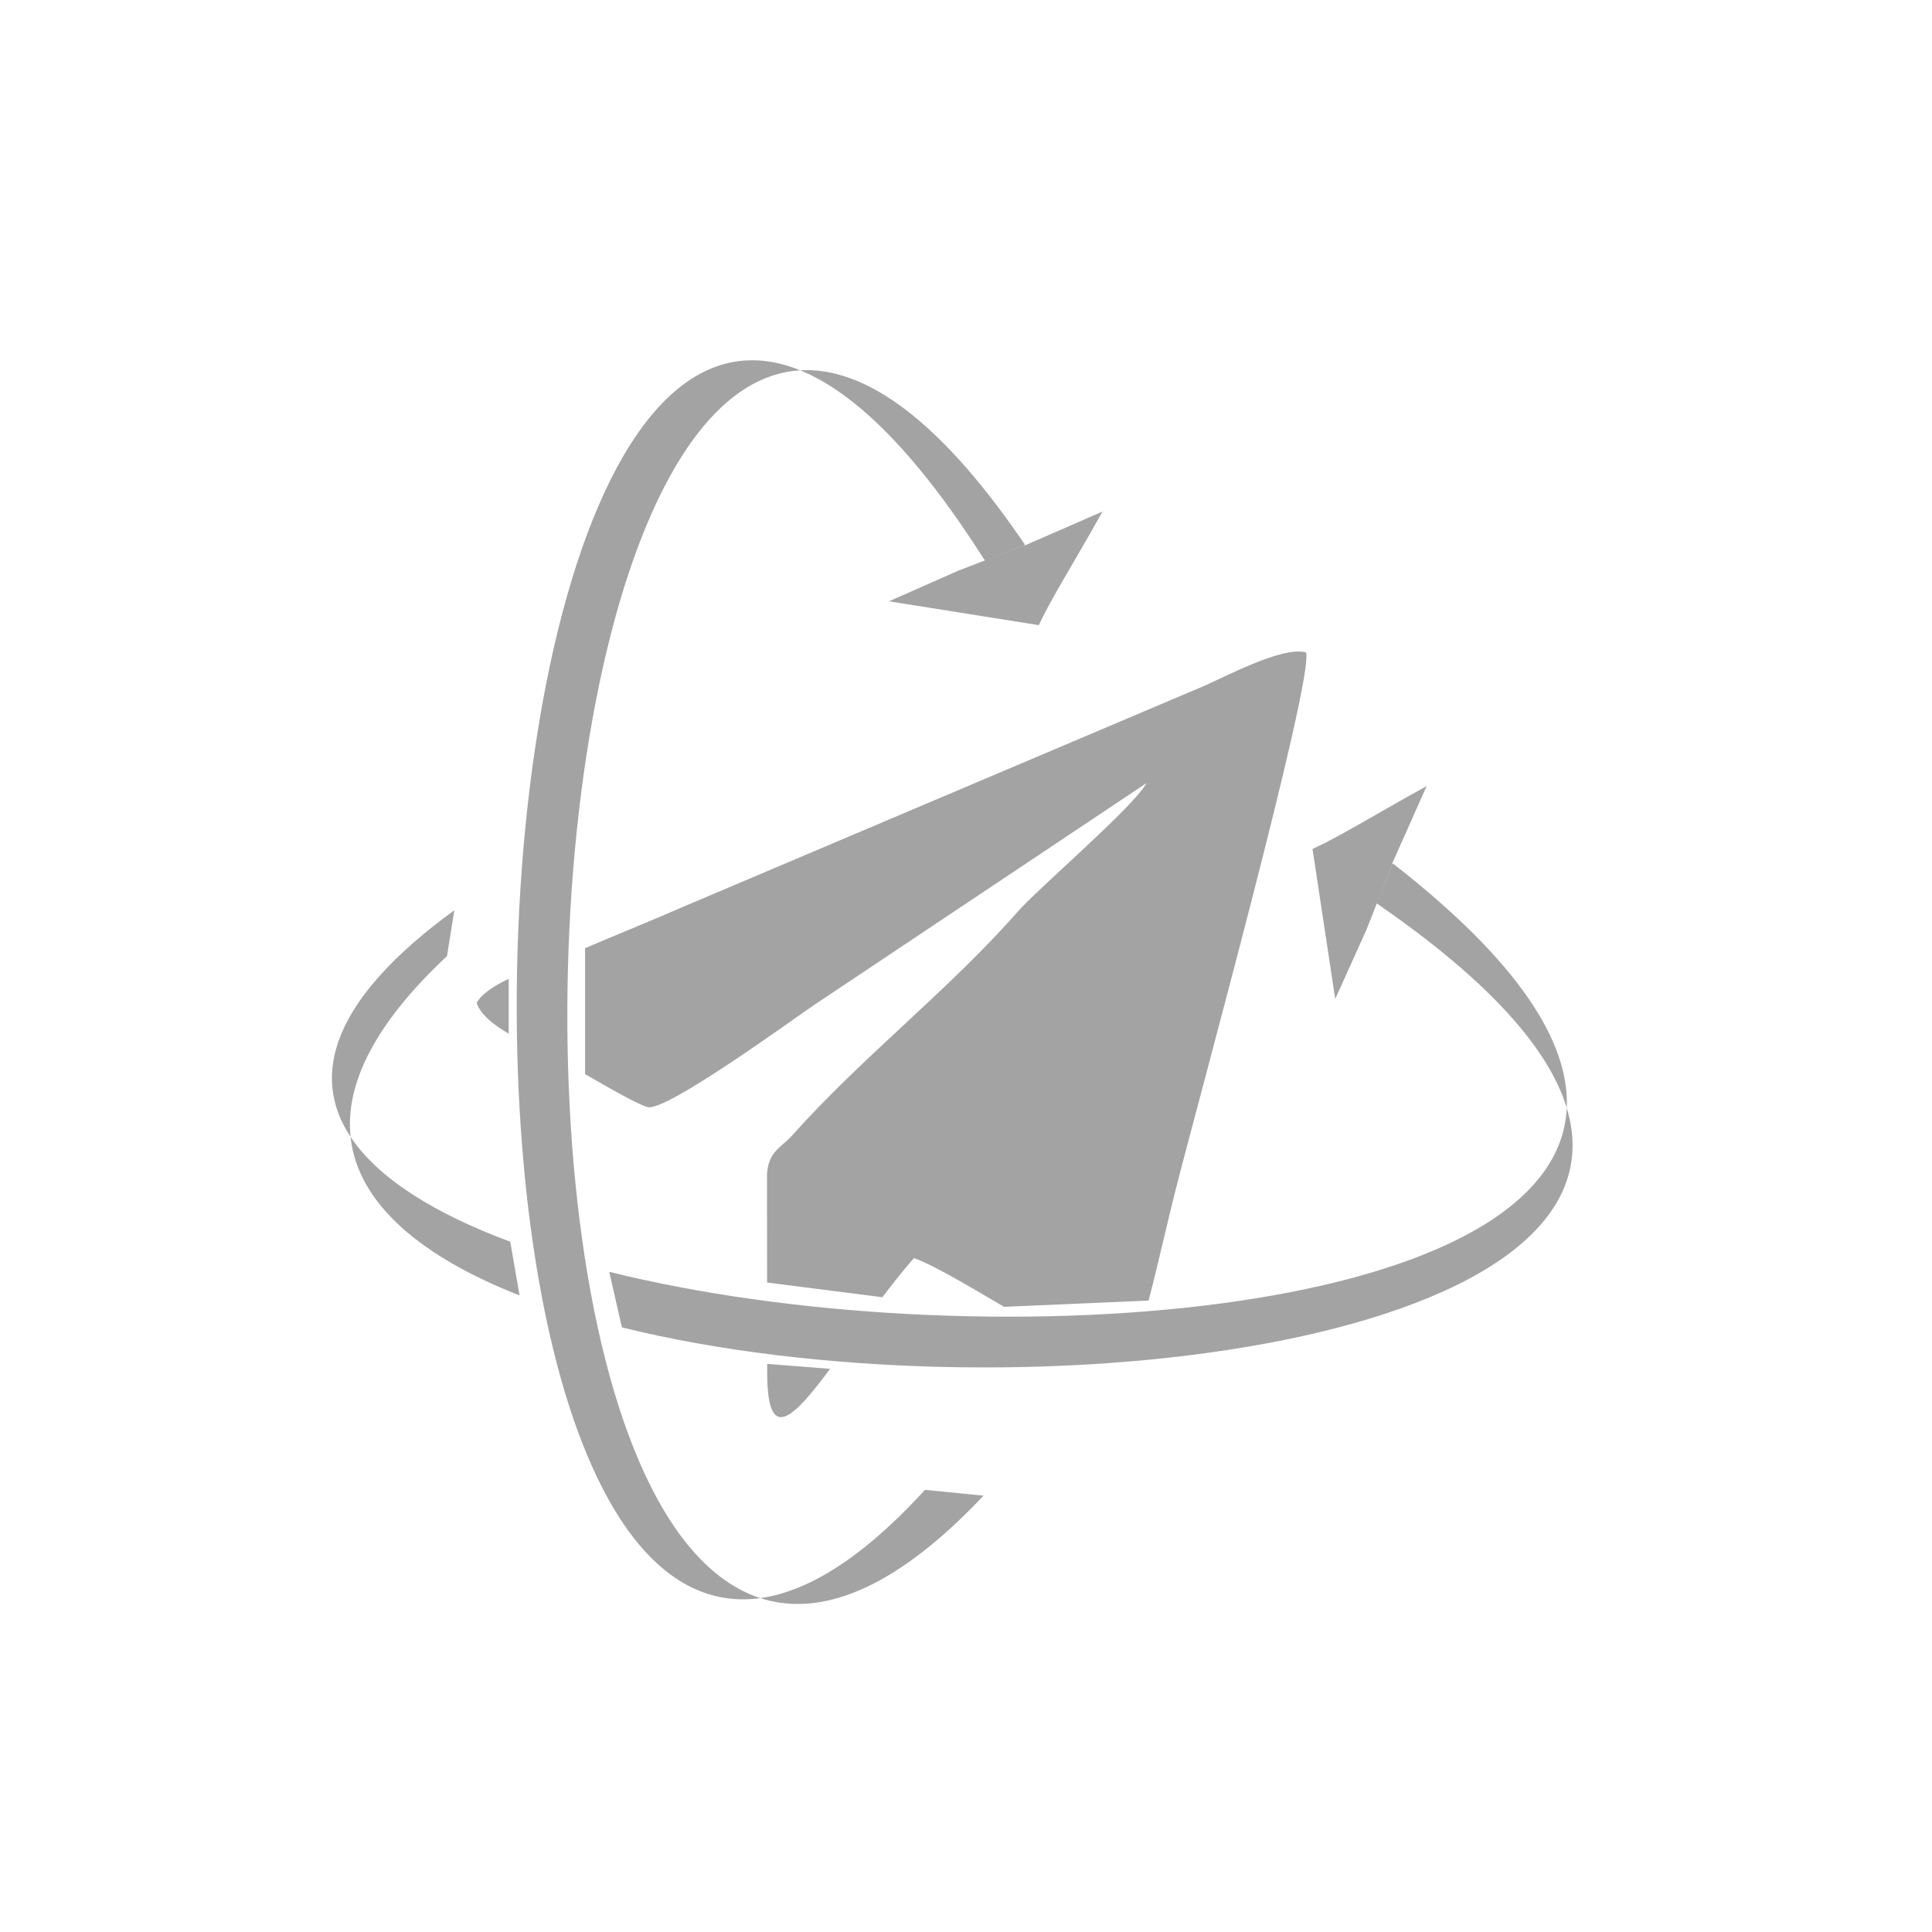 <?xml version="1.0" encoding="UTF-8"?>
<!DOCTYPE svg PUBLIC "-//W3C//DTD SVG 1.1//EN" "http://www.w3.org/Graphics/SVG/1.1/DTD/svg11.dtd">
<!-- Creator: CorelDRAW 2020 (64-Bit) -->
<svg xmlns="http://www.w3.org/2000/svg" xml:space="preserve" width="184.71mm" height="184.71mm" version="1.1" style="shape-rendering:geometricPrecision; text-rendering:geometricPrecision; image-rendering:optimizeQuality; fill-rule:evenodd; clip-rule:evenodd"
viewBox="0 0 18471 18471"
 xmlns:xlink="http://www.w3.org/1999/xlink"
 xmlns:xodm="http://www.corel.com/coreldraw/odm/2003">
 <defs>
  <style type="text/css">
   <![CDATA[
    .fil0 {fill:#A3A3A4}
   ]]>
  </style>
 </defs>
 <g id="Layer_x0020_1">
  <path class="fil0" d="M4863.29 9357.94l0 524.71c-144.39,-84.94 -270.32,-183.81 -306.1,-293.66 43.32,-84.63 162.95,-162.13 306.1,-231.05z"/>
  <path class="fil0" d="M7334.83 13039.64l600.99 47.3c-364.67,491.56 -607.77,726.7 -600.93,4.32l-0.06 -51.62z"/>
  <path class="fil0" d="M10981.32 12433.92l-1381.64 60.07c-346.74,-203.39 -675.51,-399.81 -862.14,-465.93 -102.93,118.26 -203.88,245.52 -301.47,374.27l-1102.08 -140.69 -1.12 -1033.8c13.08,-222.33 135.14,-254.47 237.41,-369.07 679.71,-761.55 1499.75,-1391.33 2157.56,-2140.36 202.12,-230.15 1115.89,-1008.7 1232.99,-1231.39l-3178.35 2121.66c-207.76,140.95 -1409.75,1017.57 -1589.08,976.07 -85.39,-19.76 -371.77,-183.59 -599.85,-315.6l0 -1204.03c302.82,-130.21 591.75,-244.37 907.45,-382.83l4979.35 -2111.05c221.35,-92.05 779.22,-399.06 1006.74,-332.95 74.55,257.95 -1041.3,4324.77 -1248.6,5141.03 -70.94,279.31 -162.06,688.27 -257.17,1054.6z"/>
  <path class="fil0" d="M4878.44 11871.54l88.86 513.41c-925.32,-362.89 -1547.75,-868.74 -1615.84,-1516.38 -51.91,-493.68 218.3,-1069.75 922,-1727.68l70.24 -438.38c-1167.08,848.64 -1382.22,1576.99 -992.24,2166.06 265.31,400.78 810.71,737.09 1526.98,1002.97z"/>
  <path class="fil0" d="M5824.39 12159.24l121.81 531.56c3639.32,900.57 9734.23,215.45 9032.83,-2098.71 -168.79,-556.88 -731.18,-1208.12 -1816.1,-1954.3 0,0 0,0 0,0l0.65 -1.63 151.63 -381.69c1209.56,940.81 1692.09,1716.09 1663.82,2337.62 -92.9,2042.61 -5702.33,2425.1 -9154.64,1567.15zm7241.24 -3274.4l97.3 -247.05 0.65 -1.63 147.23 -373.81c-0.98,-0.82 -1.95,-1.62 -2.91,-2.43l33.33 -74.82 0 -0.03 0 0.03 0 -0.03 298.23 -669.37c-521.04,287.15 -814.1,472.8 -1090.97,601.33l216.94 1434.04 300.2 -666.23z"/>
  <path class="fil0" d="M9167.56 5453.77l624.37 -240.35c0.81,0.98 1.6,1.96 2.4,2.93l75.08 -32.75 0.03 -0.02 -0.03 0.02 0.03 -0.02 671.66 -293.02c-291.18,518.8 -479.09,810.42 -609.76,1086.28l-1432.32 -228.03 668.54 -295.04zm235.59 8845.73l-559.67 -55.8c-5662.48,6197.56 -4897.24,-17515.28 571.87,-8885.31l384.49 -149.31c-5363.23,-7910.46 -6142.28,15178.51 -396.69,9090.42z"/>
 </g>
</svg>
